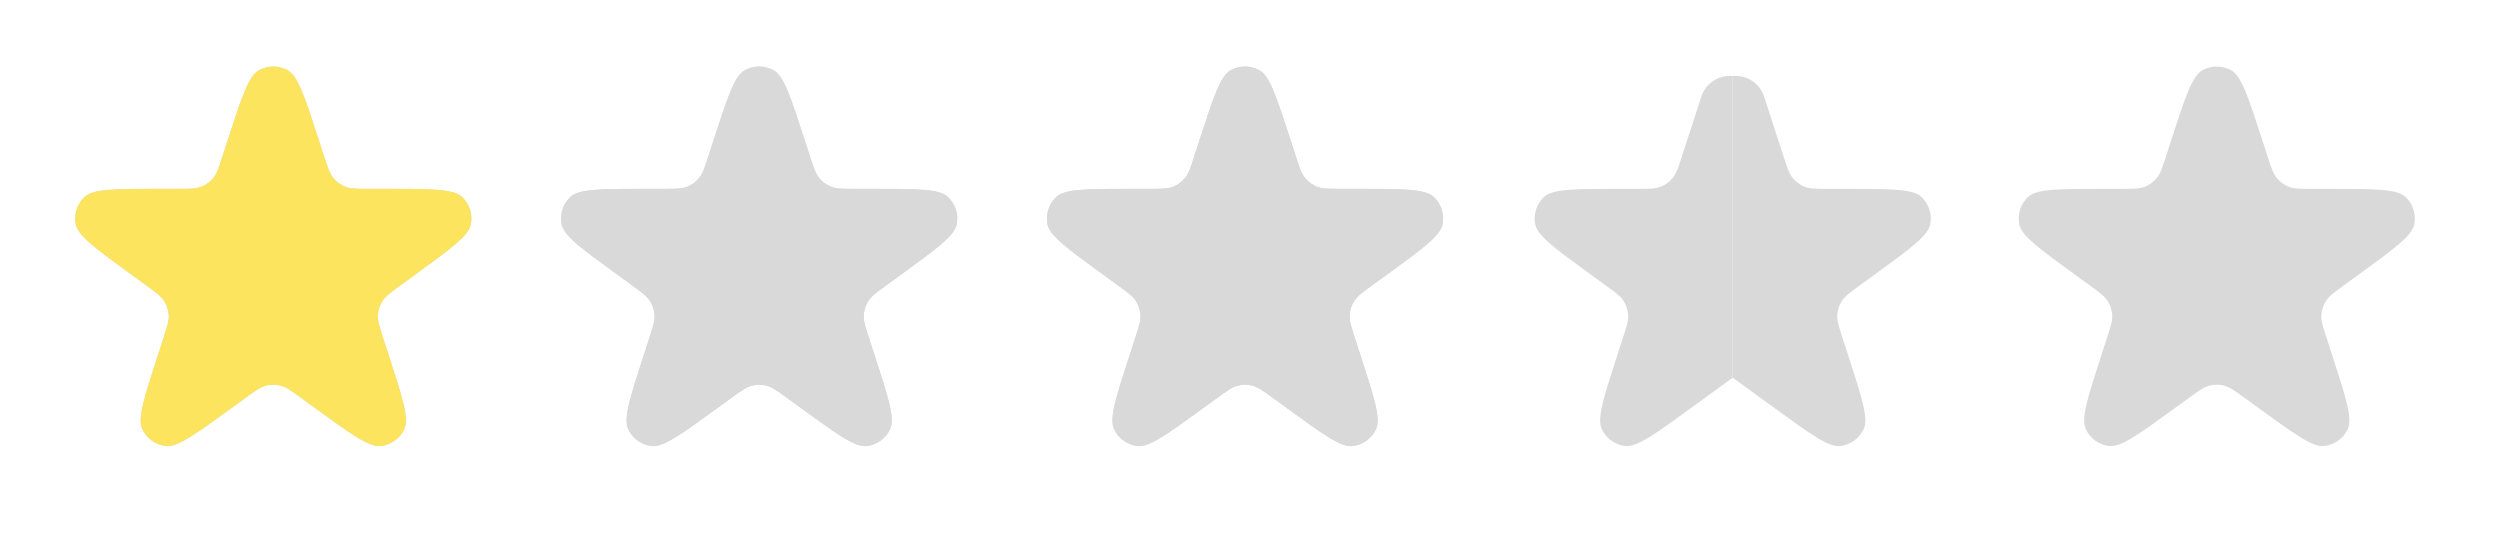 <svg width="168" height="37" viewBox="0 0 168 37" fill="none" xmlns="http://www.w3.org/2000/svg">
<path d="M15.322 9.367C16.246 6.523 16.708 5.101 17.402 4.72C18.002 4.39 18.729 4.39 19.329 4.72C20.023 5.101 20.485 6.523 21.409 9.367L21.771 10.479C22.029 11.274 22.158 11.671 22.401 11.965C22.616 12.225 22.893 12.426 23.206 12.55C23.561 12.691 23.979 12.691 24.814 12.691H25.984C28.974 12.691 30.469 12.691 31.047 13.232C31.546 13.701 31.77 14.393 31.642 15.065C31.494 15.843 30.284 16.722 27.865 18.479L26.919 19.167C26.242 19.658 25.904 19.904 25.7 20.226C25.52 20.51 25.414 20.836 25.393 21.172C25.369 21.553 25.498 21.95 25.756 22.745L26.118 23.858C27.042 26.701 27.504 28.123 27.166 28.84C26.875 29.459 26.287 29.887 25.608 29.972C24.822 30.072 23.612 29.193 21.193 27.435L20.247 26.747C19.571 26.256 19.233 26.011 18.863 25.916C18.537 25.832 18.195 25.832 17.869 25.916C17.499 26.011 17.161 26.256 16.485 26.747L15.538 27.435C13.119 29.193 11.91 30.072 11.124 29.972C10.445 29.887 9.857 29.459 9.565 28.84C9.228 28.123 9.69 26.701 10.614 23.858L10.976 22.745C11.234 21.95 11.363 21.553 11.339 21.172C11.318 20.836 11.212 20.51 11.032 20.226C10.827 19.904 10.489 19.658 9.813 19.167L8.867 18.479C6.448 16.722 5.238 15.843 5.09 15.065C4.961 14.393 5.186 13.701 5.685 13.232C6.262 12.691 7.757 12.691 10.748 12.691H11.918C12.753 12.691 13.171 12.691 13.526 12.55C13.839 12.426 14.116 12.225 14.33 11.965C14.574 11.671 14.703 11.274 14.961 10.479L15.322 9.367Z" fill="#D9D9D9"/>
<path d="M47.973 9.367C48.897 6.523 49.359 5.101 50.053 4.72C50.653 4.39 51.38 4.39 51.98 4.72C52.674 5.101 53.136 6.523 54.06 9.367L54.421 10.479C54.679 11.274 54.809 11.671 55.052 11.965C55.266 12.225 55.543 12.426 55.856 12.55C56.211 12.691 56.629 12.691 57.465 12.691H58.635C61.625 12.691 63.12 12.691 63.697 13.232C64.196 13.701 64.421 14.393 64.292 15.065C64.144 15.843 62.934 16.722 60.516 18.479L59.569 19.167C58.893 19.658 58.555 19.904 58.35 20.226C58.17 20.51 58.064 20.836 58.043 21.172C58.019 21.553 58.148 21.95 58.407 22.745L58.768 23.858C59.692 26.701 60.154 28.123 59.817 28.84C59.525 29.459 58.937 29.887 58.258 29.972C57.472 30.072 56.263 29.193 53.844 27.435L52.897 26.747C52.221 26.256 51.883 26.011 51.514 25.916C51.187 25.832 50.845 25.832 50.519 25.916C50.149 26.011 49.811 26.256 49.135 26.747L48.189 27.435C45.77 29.193 44.56 30.072 43.775 29.972C43.095 29.887 42.507 29.459 42.216 28.84C41.879 28.123 42.34 26.701 43.264 23.858L43.626 22.745C43.884 21.95 44.013 21.553 43.989 21.172C43.968 20.836 43.862 20.51 43.682 20.226C43.477 19.904 43.139 19.658 42.464 19.167L41.517 18.479C39.098 16.722 37.889 15.843 37.74 15.065C37.612 14.393 37.836 13.701 38.336 13.232C38.913 12.691 40.408 12.691 43.398 12.691H44.568C45.404 12.691 45.821 12.691 46.176 12.55C46.489 12.426 46.766 12.225 46.981 11.965C47.224 11.671 47.353 11.274 47.611 10.479L47.973 9.367Z" fill="#D9D9D9"/>
<path d="M80.623 9.367C81.547 6.523 82.009 5.101 82.703 4.72C83.303 4.39 84.03 4.39 84.63 4.72C85.324 5.101 85.786 6.523 86.71 9.367L87.072 10.479C87.33 11.274 87.459 11.671 87.702 11.965C87.917 12.225 88.194 12.426 88.507 12.55C88.862 12.691 89.279 12.691 90.115 12.691H91.285C94.275 12.691 95.77 12.691 96.347 13.232C96.846 13.701 97.071 14.393 96.943 15.065C96.794 15.843 95.585 16.722 93.166 18.479L92.219 19.167C91.543 19.658 91.205 19.904 91.001 20.226C90.82 20.51 90.715 20.836 90.694 21.172C90.669 21.553 90.799 21.95 91.057 22.745L91.418 23.858C92.342 26.701 92.804 28.123 92.467 28.84C92.176 29.459 91.588 29.887 90.908 29.972C90.123 30.072 88.913 29.193 86.494 27.435L85.547 26.747C84.871 26.256 84.534 26.011 84.164 25.916C83.838 25.832 83.496 25.832 83.169 25.916C82.8 26.011 82.462 26.256 81.786 26.747L80.839 27.435C78.42 29.193 77.211 30.072 76.425 29.972C75.746 29.887 75.157 29.459 74.866 28.84C74.529 28.123 74.991 26.701 75.915 23.858L76.276 22.745C76.535 21.95 76.664 21.553 76.64 21.172C76.619 20.836 76.513 20.51 76.332 20.226C76.128 19.904 75.79 19.658 75.114 19.167L74.167 18.479C71.748 16.722 70.539 15.843 70.391 15.065C70.262 14.393 70.487 13.701 70.986 13.232C71.563 12.691 73.058 12.691 76.048 12.691H77.218C78.054 12.691 78.472 12.691 78.826 12.55C79.14 12.426 79.416 12.225 79.631 11.965C79.874 11.671 80.004 11.274 80.262 10.479L80.623 9.367Z" fill="#D9D9D9"/>
<path d="M145.924 9.367C146.848 6.523 147.31 5.101 148.004 4.72C148.604 4.39 149.331 4.39 149.931 4.72C150.625 5.101 151.087 6.523 152.011 9.367L152.372 10.479C152.631 11.274 152.76 11.671 153.003 11.965C153.218 12.225 153.494 12.426 153.808 12.55C154.162 12.691 154.58 12.691 155.416 12.691H156.586C159.576 12.691 161.071 12.691 161.648 13.232C162.147 13.701 162.372 14.393 162.244 15.065C162.095 15.843 160.886 16.722 158.467 18.479L157.52 19.167C156.844 19.658 156.506 19.904 156.302 20.226C156.121 20.51 156.015 20.836 155.994 21.172C155.97 21.553 156.099 21.95 156.358 22.745L156.719 23.858C157.643 26.701 158.105 28.123 157.768 28.84C157.476 29.459 156.888 29.887 156.209 29.972C155.423 30.072 154.214 29.193 151.795 27.435L150.848 26.747C150.172 26.256 149.834 26.011 149.465 25.916C149.138 25.832 148.796 25.832 148.47 25.916C148.1 26.011 147.762 26.256 147.086 26.747L146.14 27.435C143.721 29.193 142.511 30.072 141.726 29.972C141.047 29.887 140.458 29.459 140.167 28.84C139.83 28.123 140.292 26.701 141.216 23.858L141.577 22.745C141.835 21.95 141.964 21.553 141.941 21.172C141.919 20.836 141.814 20.51 141.633 20.226C141.429 19.904 141.091 19.658 140.415 19.167L139.468 18.479C137.049 16.722 135.84 15.843 135.691 15.065C135.563 14.393 135.788 13.701 136.287 13.232C136.864 12.691 138.359 12.691 141.349 12.691H142.519C143.355 12.691 143.772 12.691 144.127 12.55C144.44 12.426 144.717 12.225 144.932 11.965C145.175 11.671 145.304 11.274 145.562 10.479L145.924 9.367Z" fill="#D9D9D9"/>
<path d="M15.322 9.367C16.246 6.523 16.708 5.101 17.402 4.72C18.002 4.39 18.729 4.39 19.329 4.72C20.023 5.101 20.485 6.523 21.409 9.367L21.771 10.479C22.029 11.274 22.158 11.671 22.401 11.965C22.616 12.225 22.893 12.426 23.206 12.55C23.561 12.691 23.979 12.691 24.814 12.691H25.984C28.974 12.691 30.469 12.691 31.047 13.232C31.546 13.701 31.77 14.393 31.642 15.065C31.494 15.843 30.284 16.722 27.865 18.479L26.919 19.167C26.242 19.658 25.904 19.904 25.7 20.226C25.52 20.51 25.414 20.836 25.393 21.172C25.369 21.553 25.498 21.95 25.756 22.745L26.118 23.858C27.042 26.701 27.504 28.123 27.166 28.84C26.875 29.459 26.287 29.887 25.608 29.972C24.822 30.072 23.612 29.193 21.193 27.435L20.247 26.747C19.571 26.256 19.233 26.011 18.863 25.916C18.537 25.832 18.195 25.832 17.869 25.916C17.499 26.011 17.161 26.256 16.485 26.747L15.538 27.435C13.119 29.193 11.91 30.072 11.124 29.972C10.445 29.887 9.857 29.459 9.565 28.84C9.228 28.123 9.69 26.701 10.614 23.858L10.976 22.745C11.234 21.95 11.363 21.553 11.339 21.172C11.318 20.836 11.212 20.51 11.032 20.226C10.827 19.904 10.489 19.658 9.813 19.167L8.867 18.479C6.448 16.722 5.238 15.843 5.09 15.065C4.961 14.393 5.186 13.701 5.685 13.232C6.262 12.691 7.757 12.691 10.748 12.691H11.918C12.753 12.691 13.171 12.691 13.526 12.55C13.839 12.426 14.116 12.225 14.33 11.965C14.574 11.671 14.703 11.274 14.961 10.479L15.322 9.367Z" fill="#FDE45F"/>
<path d="M47.973 9.367C48.897 6.523 49.359 5.101 50.053 4.72C50.653 4.39 51.38 4.39 51.98 4.72C52.674 5.101 53.136 6.523 54.06 9.367L54.421 10.479C54.679 11.274 54.809 11.671 55.052 11.965C55.266 12.225 55.543 12.426 55.856 12.55C56.211 12.691 56.629 12.691 57.465 12.691H58.635C61.625 12.691 63.12 12.691 63.697 13.232C64.196 13.701 64.421 14.393 64.292 15.065C64.144 15.843 62.934 16.722 60.516 18.479L59.569 19.167C58.893 19.658 58.555 19.904 58.35 20.226C58.17 20.51 58.064 20.836 58.043 21.172C58.019 21.553 58.148 21.95 58.407 22.745L58.768 23.858C59.692 26.701 60.154 28.123 59.817 28.84C59.525 29.459 58.937 29.887 58.258 29.972C57.472 30.072 56.263 29.193 53.844 27.435L52.897 26.747C52.221 26.256 51.883 26.011 51.514 25.916C51.187 25.832 50.845 25.832 50.519 25.916C50.149 26.011 49.811 26.256 49.135 26.747L48.189 27.435C45.77 29.193 44.56 30.072 43.775 29.972C43.095 29.887 42.507 29.459 42.216 28.84C41.879 28.123 42.34 26.701 43.264 23.858L43.626 22.745C43.884 21.95 44.013 21.553 43.989 21.172C43.968 20.836 43.862 20.51 43.682 20.226C43.477 19.904 43.139 19.658 42.464 19.167L41.517 18.479C39.098 16.722 37.889 15.843 37.74 15.065C37.612 14.393 37.836 13.701 38.336 13.232C38.913 12.691 40.408 12.691 43.398 12.691H44.568C45.404 12.691 45.821 12.691 46.176 12.55C46.489 12.426 46.766 12.225 46.981 11.965C47.224 11.671 47.353 11.274 47.611 10.479L47.973 9.367Z" fill="#D9D9D9"/>
<path d="M80.623 9.367C81.547 6.523 82.009 5.101 82.703 4.72C83.303 4.39 84.03 4.39 84.63 4.72C85.324 5.101 85.786 6.523 86.71 9.367L87.072 10.479C87.33 11.274 87.459 11.671 87.702 11.965C87.917 12.225 88.194 12.426 88.507 12.55C88.862 12.691 89.279 12.691 90.115 12.691H91.285C94.275 12.691 95.77 12.691 96.347 13.232C96.846 13.701 97.071 14.393 96.943 15.065C96.794 15.843 95.585 16.722 93.166 18.479L92.219 19.167C91.543 19.658 91.205 19.904 91.001 20.226C90.82 20.51 90.715 20.836 90.694 21.172C90.669 21.553 90.799 21.95 91.057 22.745L91.418 23.858C92.342 26.701 92.804 28.123 92.467 28.84C92.176 29.459 91.588 29.887 90.908 29.972C90.123 30.072 88.913 29.193 86.494 27.435L85.547 26.747C84.871 26.256 84.534 26.011 84.164 25.916C83.838 25.832 83.496 25.832 83.169 25.916C82.8 26.011 82.462 26.256 81.786 26.747L80.839 27.435C78.42 29.193 77.211 30.072 76.425 29.972C75.746 29.887 75.157 29.459 74.866 28.84C74.529 28.123 74.991 26.701 75.915 23.858L76.276 22.745C76.535 21.95 76.664 21.553 76.64 21.172C76.619 20.836 76.513 20.51 76.332 20.226C76.128 19.904 75.79 19.658 75.114 19.167L74.167 18.479C71.748 16.722 70.539 15.843 70.391 15.065C70.262 14.393 70.487 13.701 70.986 13.232C71.563 12.691 73.058 12.691 76.048 12.691H77.218C78.054 12.691 78.472 12.691 78.826 12.55C79.14 12.426 79.416 12.225 79.631 11.965C79.874 11.671 80.004 11.274 80.262 10.479L80.623 9.367Z" fill="#D9D9D9"/>
<path d="M116.438 5.102V11.224V15.242V20.534V22.447V25.381L113.611 27.436C111.192 29.193 109.982 30.072 109.197 29.973C108.517 29.887 107.929 29.459 107.638 28.84C107.301 28.123 107.763 26.701 108.687 23.858L109.048 22.745C109.306 21.95 109.435 21.553 109.412 21.172C109.39 20.836 109.285 20.511 109.104 20.226C108.9 19.904 108.562 19.658 107.886 19.167L106.939 18.48C104.52 16.722 103.311 15.843 103.162 15.065C103.034 14.393 103.259 13.701 103.758 13.233C104.335 12.691 105.83 12.691 108.82 12.691H109.99C110.826 12.691 111.243 12.691 111.598 12.55C111.911 12.426 112.188 12.225 112.403 11.966C112.646 11.672 112.775 11.274 113.033 10.479L114.269 6.678C114.329 6.492 114.359 6.4 114.394 6.318C114.683 5.639 115.322 5.175 116.057 5.11C116.145 5.102 116.243 5.102 116.438 5.102V5.102Z" fill="#D9D9D9"/>
<path d="M116.439 5.102V11.224V15.242V20.534V22.447V25.381L119.266 27.436C121.685 29.193 122.895 30.072 123.68 29.973C124.36 29.887 124.948 29.459 125.239 28.84C125.577 28.123 125.115 26.701 124.191 23.858L123.829 22.745C123.571 21.95 123.442 21.553 123.466 21.172C123.487 20.836 123.593 20.511 123.773 20.226C123.978 19.904 124.316 19.658 124.992 19.167L125.938 18.48C128.357 16.722 129.567 15.843 129.715 15.065C129.843 14.393 129.619 13.701 129.119 13.233C128.542 12.691 127.047 12.691 124.057 12.691H122.887C122.052 12.691 121.634 12.691 121.279 12.55C120.966 12.426 120.689 12.225 120.474 11.966C120.231 11.672 120.102 11.274 119.844 10.479L118.609 6.678C118.548 6.492 118.518 6.4 118.483 6.318C118.194 5.639 117.555 5.175 116.82 5.11C116.732 5.102 116.634 5.102 116.439 5.102V5.102Z" fill="#D9D9D9"/>
</svg>
